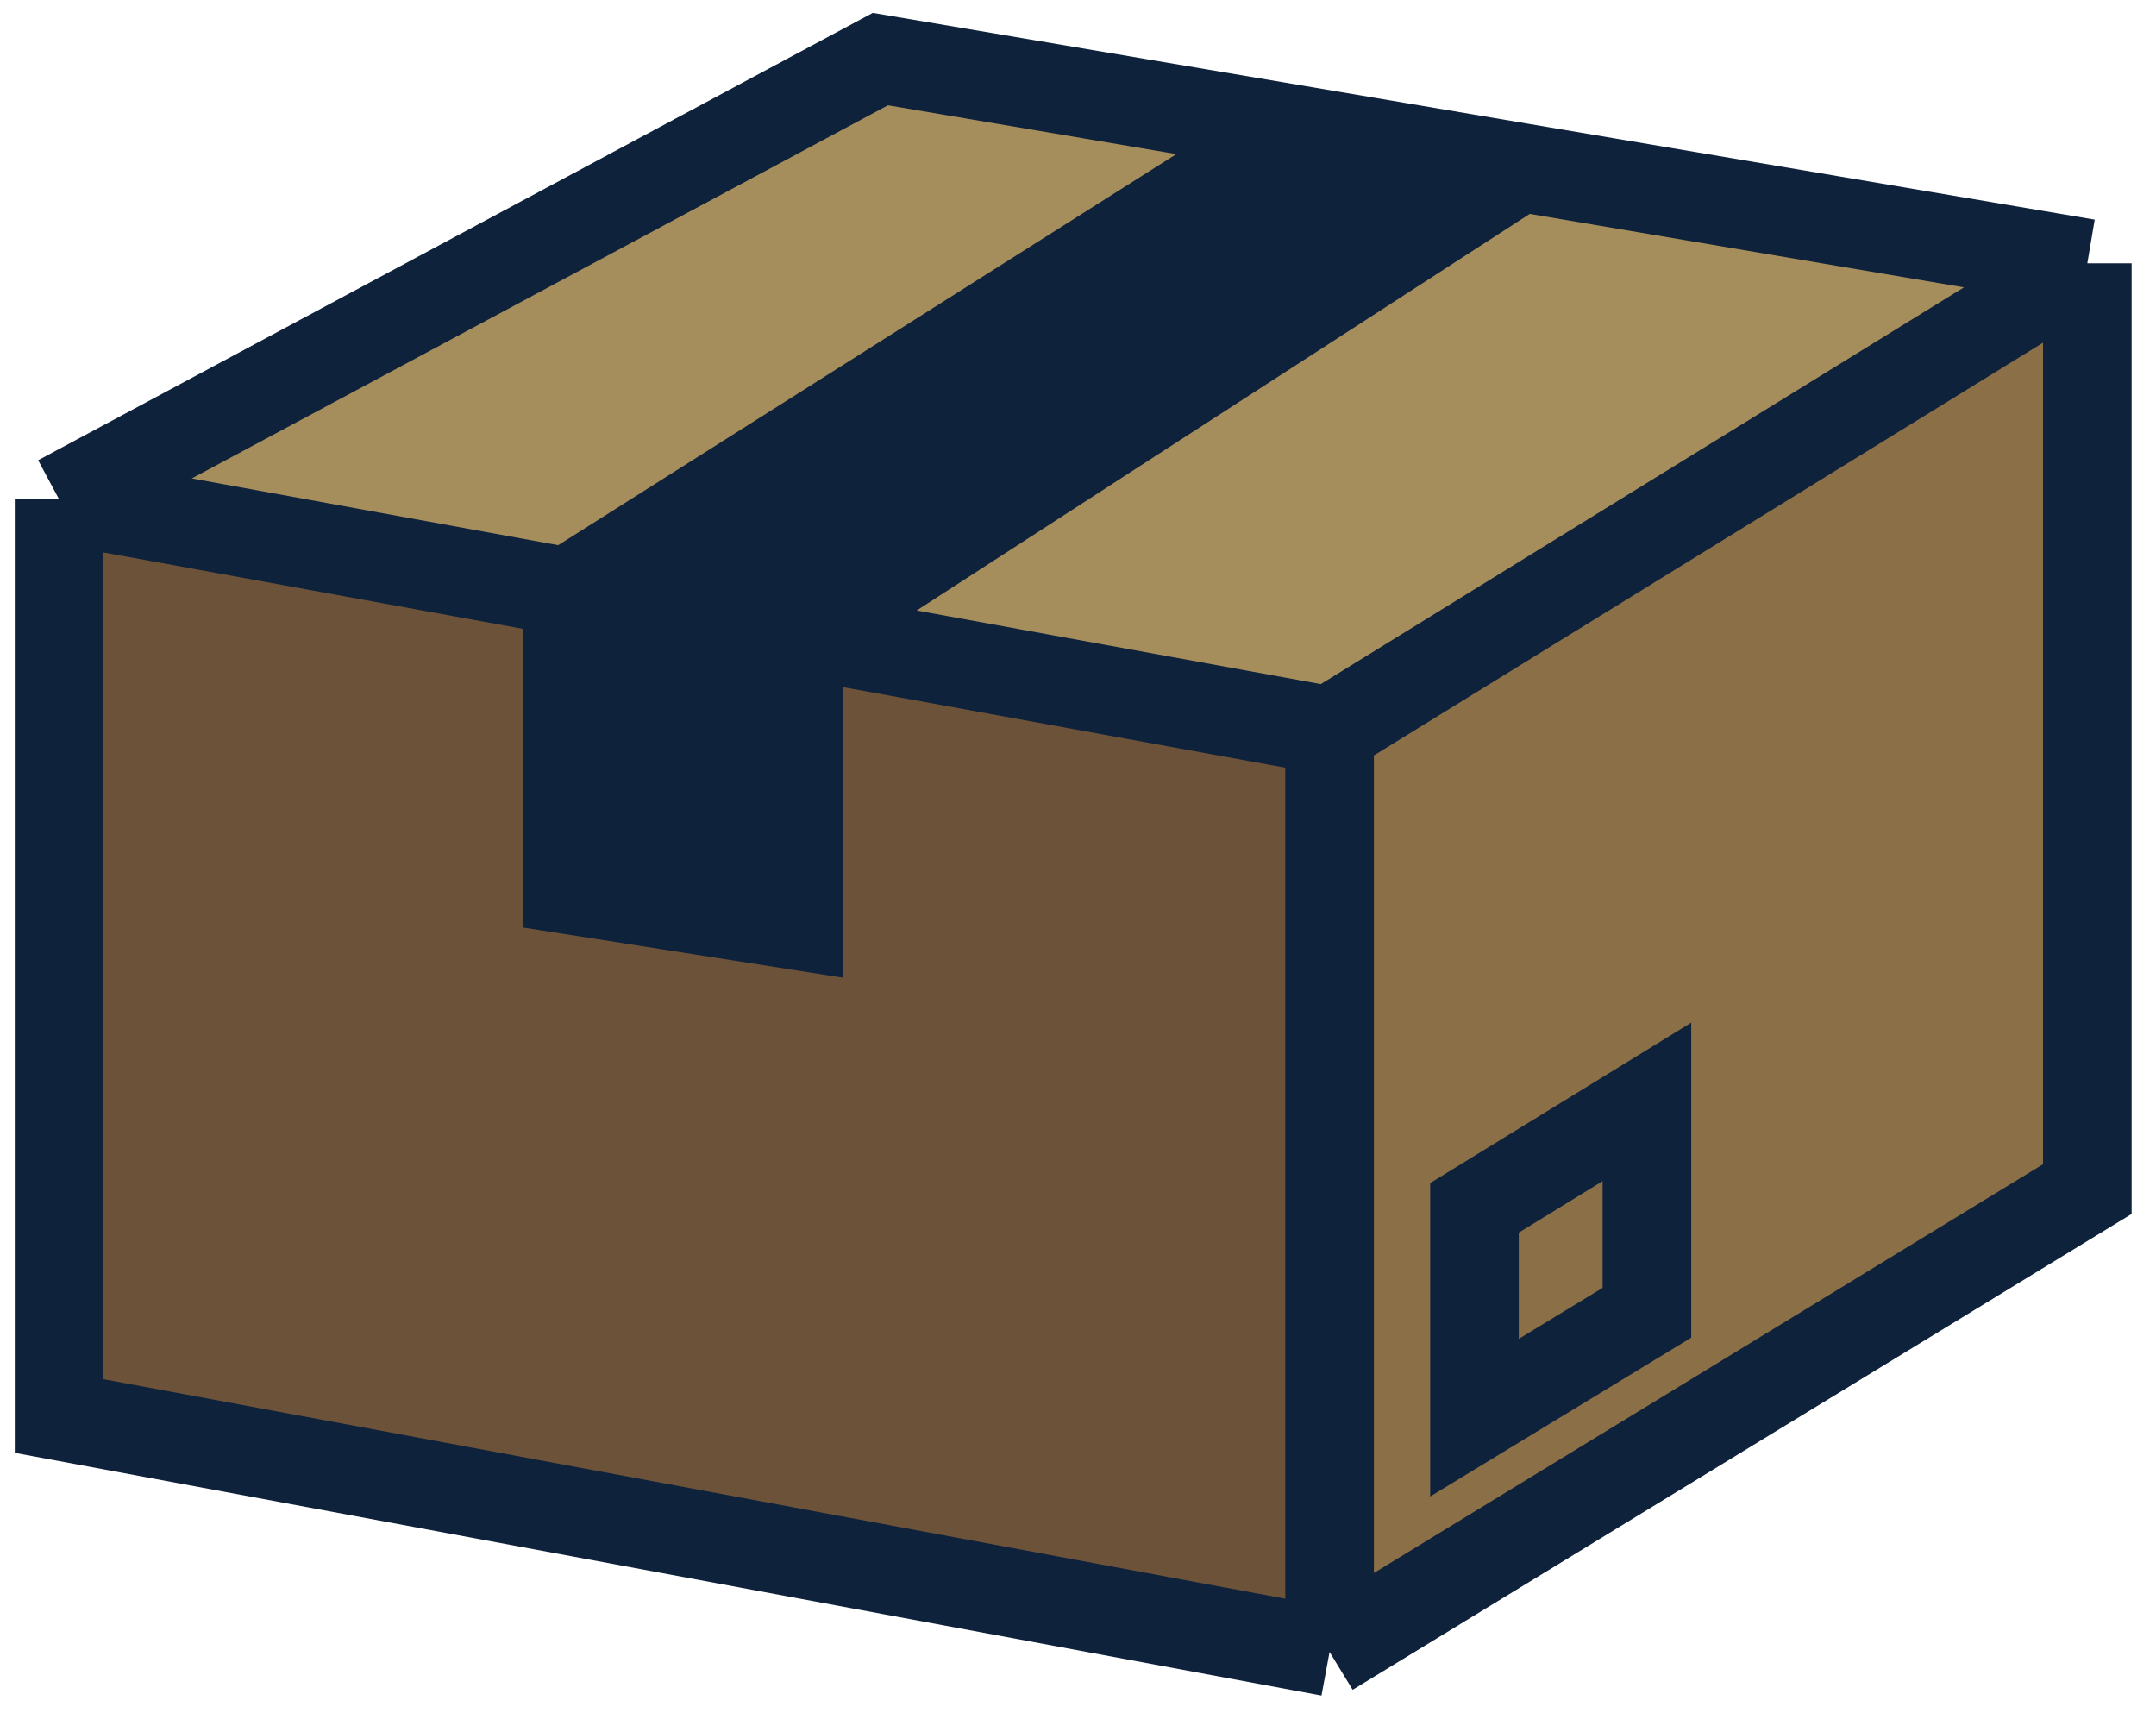 <svg width="73" height="58" viewBox="0 0 73 58" fill="none" xmlns="http://www.w3.org/2000/svg">
<path d="M2.615 16.749L29.808 2L70.522 8.914L45.172 24.738L2.615 16.749Z" fill="#A58E5C"/>
<path d="M2 47.937V17.21L44.865 24.892V55.773L2 47.937Z" fill="#6B5238"/>
<path d="M45.018 55.926V24.892L70.675 9.067V40.409L45.018 55.926Z" fill="#8A6F47"/>
<path d="M51.471 5.665L27.043 21.464V31.345L19.207 30.116V20.037L43.943 4.391L51.471 5.665Z" fill="#0F223C"/>
<path d="M2 16.903V47.937L45.018 55.926M2 16.903L29.808 2L43.943 4.391M2 16.903L19.207 20.037M45.018 55.926V24.738M45.018 55.926L70.675 40.255V8.914M45.018 24.738L70.675 8.914M45.018 24.738L27.043 21.464M70.675 8.914L51.471 5.665M27.043 21.464L51.471 5.665M27.043 21.464V31.345L19.207 30.116V20.037M27.043 21.464L23.125 20.75L19.207 20.037M51.471 5.665L43.943 4.391M43.943 4.391L19.207 20.037" stroke="#0F223C" stroke-width="3"/>
<path d="M49.924 47.994V40.89L55.763 37.303V44.442L49.924 47.994Z" stroke="#0F223C" stroke-width="3"/>
</svg>
